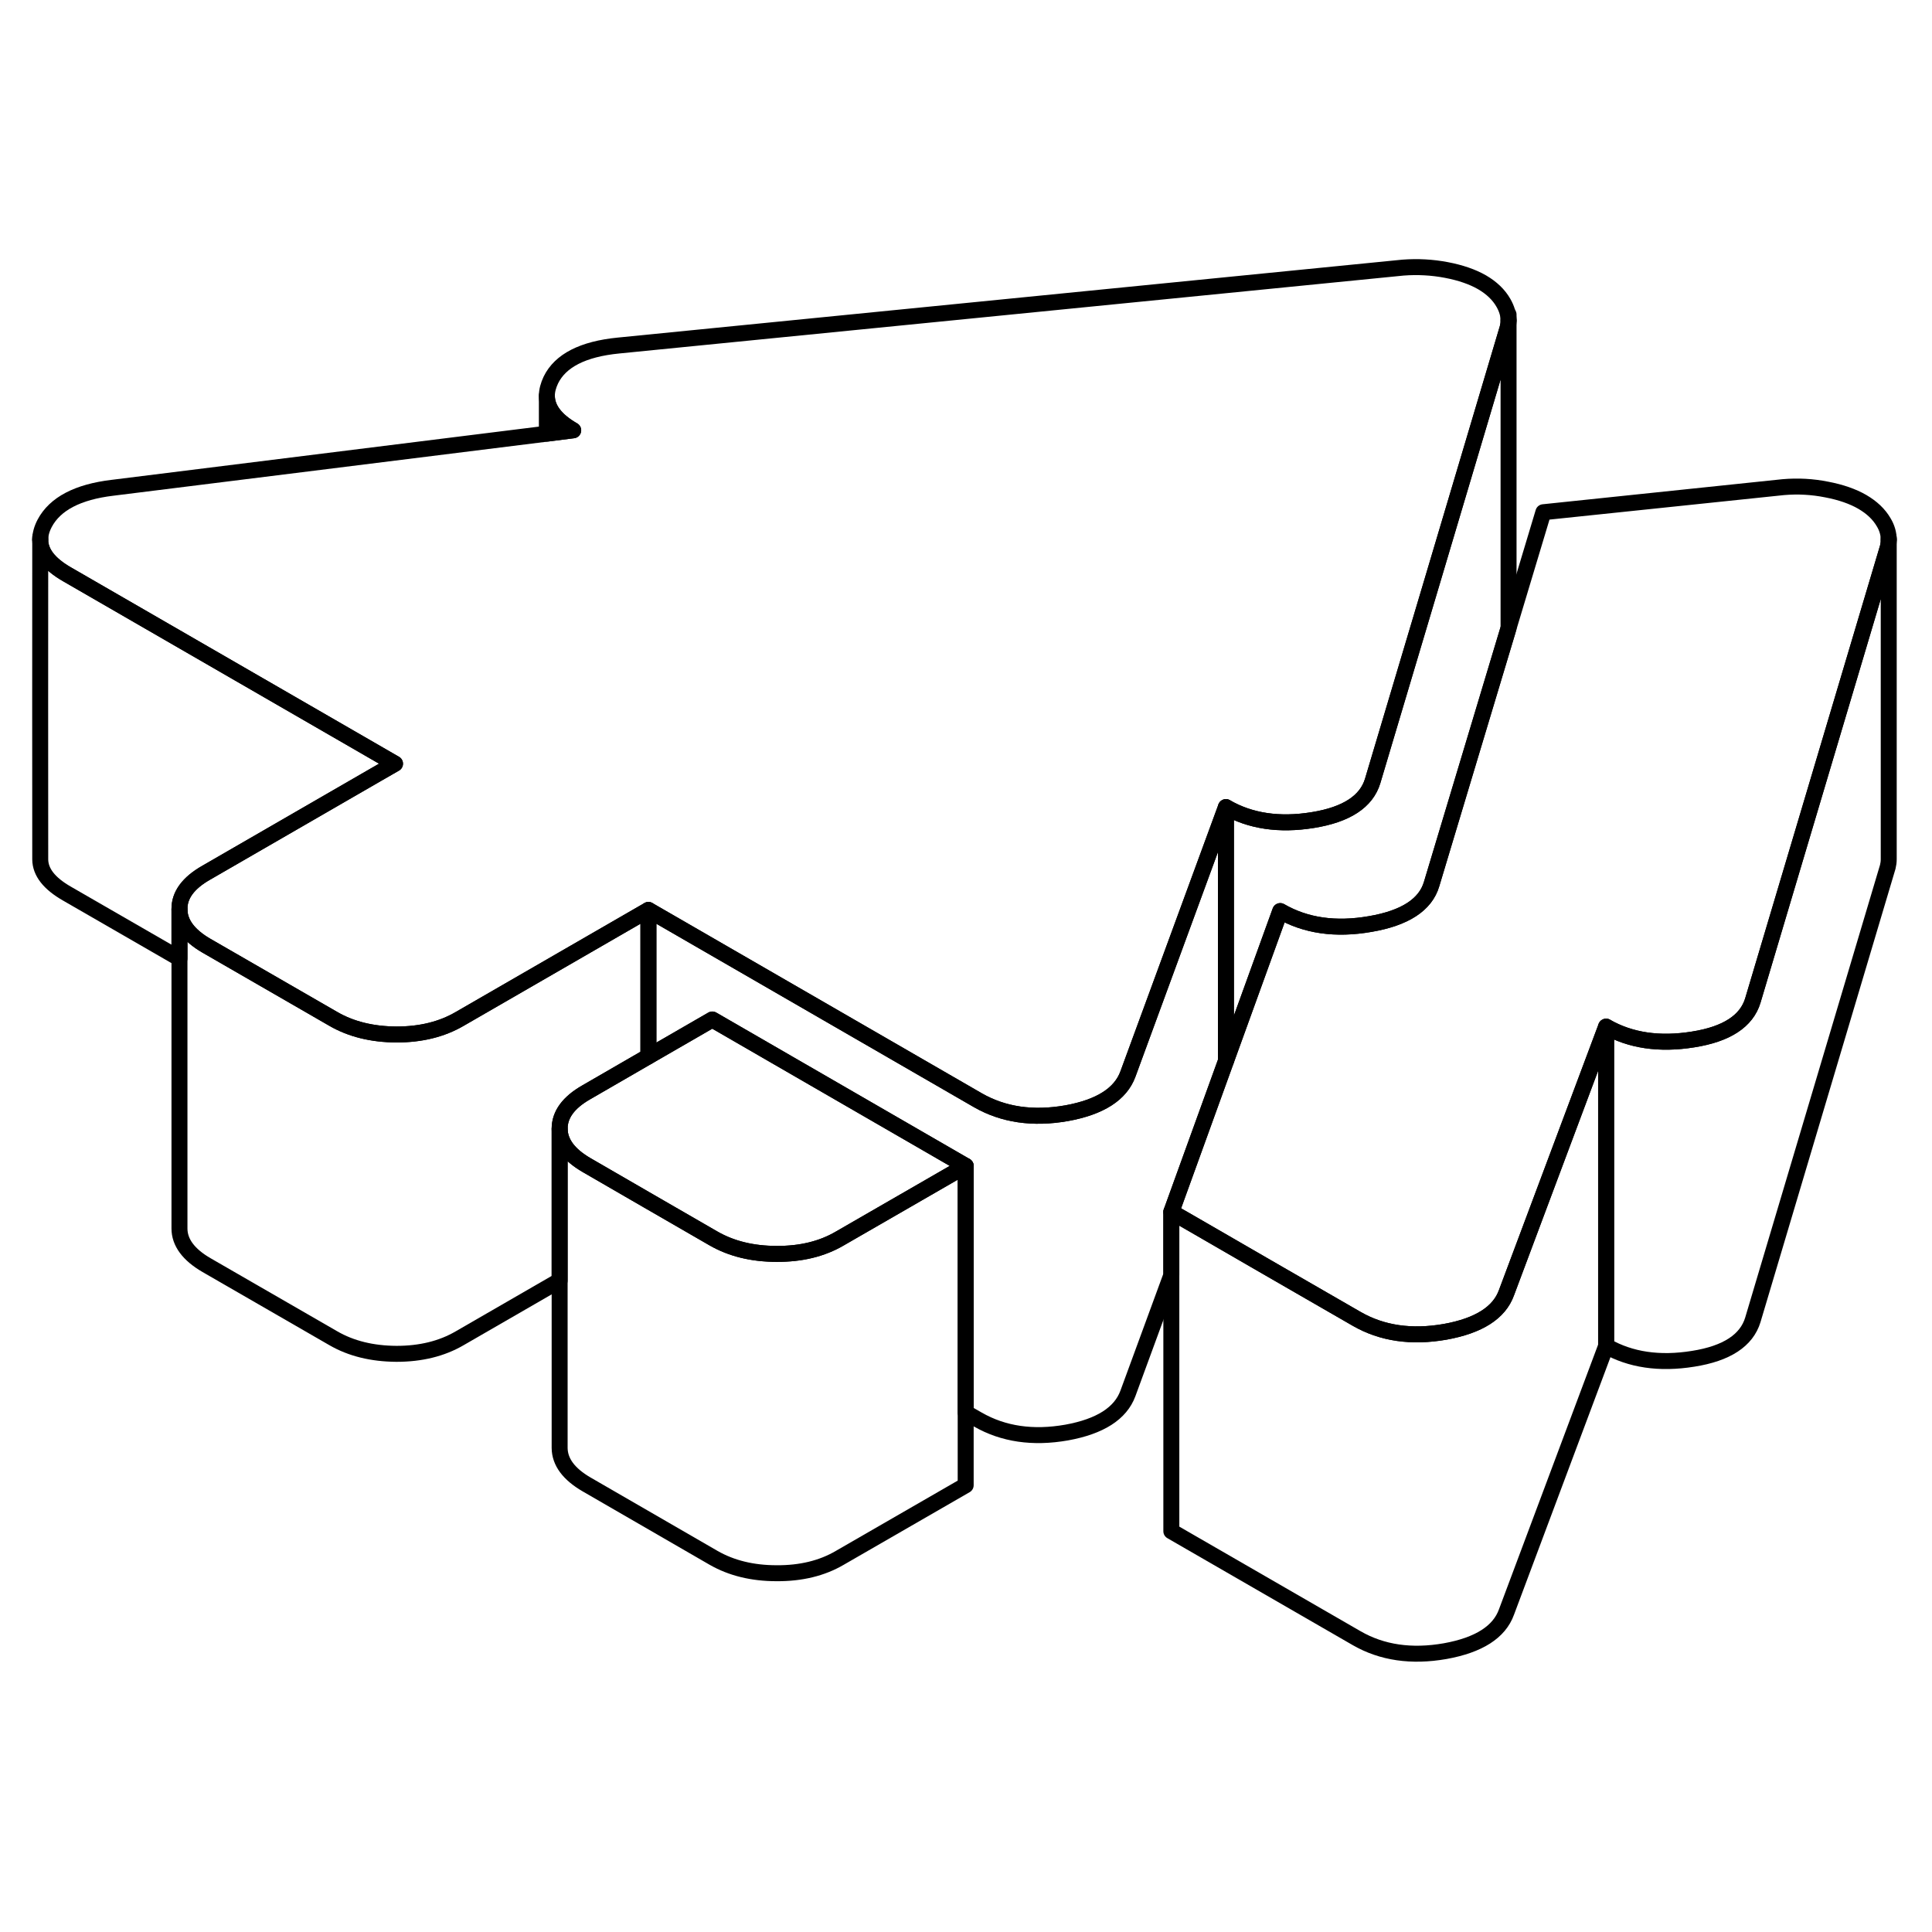 <svg width="24" height="24" viewBox="0 0 121 92" fill="none" xmlns="http://www.w3.org/2000/svg" stroke-width="1px" stroke-linecap="round" stroke-linejoin="round">
    <path d="M70.64 52.77C70.18 54.02 68.9 54.84 66.8 55.22C64.69 55.59 62.84 55.32 61.25 54.41L40.61 42.49V51.66L44.61 49.35L60.48 58.52V73.97L61.25 74.41C62.84 75.32 64.69 75.59 66.8 75.22C68.9 74.84 70.18 74.02 70.64 72.77L73.36 65.36V61.4L76.78 51.95V36.05L70.64 52.77Z" stroke="currentColor" stroke-linejoin="round"/>
    <path d="M40.61 42.49V51.66L36.72 53.91C35.6 54.55 35.05 55.31 35.05 56.19V65.7L28.78 69.32C27.66 69.97 26.35 70.29 24.83 70.29C23.31 70.28 21.99 69.96 20.87 69.31L12.93 64.73C11.81 64.08 11.24 63.31 11.24 62.44V42.44C11.24 43.31 11.81 44.08 12.93 44.73L20.87 49.31C21.99 49.96 23.31 50.28 24.83 50.29C26.35 50.29 27.66 49.97 28.78 49.32L40.61 42.49Z" stroke="currentColor" stroke-linejoin="round"/>
    <path d="M60.48 58.52L52.59 63.07C51.48 63.72 50.16 64.04 48.64 64.03C47.13 64.03 45.81 63.71 44.68 63.06L40.61 60.71L36.74 58.47C35.62 57.82 35.06 57.06 35.05 56.19C35.05 55.31 35.6 54.55 36.72 53.91L40.61 51.66L44.61 49.35L60.48 58.52Z" stroke="currentColor" stroke-linejoin="round"/>
    <path d="M94.48 5.57C94.48 5.73 94.46 5.88 94.42 6.04L89.59 22.27L85.97 34.41C85.58 35.7 84.33 36.52 82.22 36.86C80.12 37.2 78.3 36.93 76.78 36.05L70.64 52.77C70.18 54.02 68.9 54.84 66.8 55.22C64.69 55.59 62.84 55.32 61.25 54.41L40.61 42.49L28.78 49.32C27.66 49.97 26.35 50.29 24.83 50.29C23.31 50.28 21.99 49.96 20.87 49.31L12.93 44.73C11.81 44.08 11.24 43.31 11.24 42.44C11.23 41.56 11.79 40.8 12.91 40.16L23.61 33.98L24.74 33.33L4.2 21.47C3.07 20.82 2.52 20.1 2.52 19.3C2.52 18.97 2.61 18.63 2.8 18.27C3.45 17.05 4.87 16.31 7.04 16.05L34.25 12.66L35.9 12.45C34.8 11.82 34.25 11.09 34.25 10.28C34.25 9.97 34.34 9.64 34.5 9.3C35.09 8.09 36.5 7.36 38.74 7.14L87.87 2.26C88.79 2.19 89.7 2.24 90.59 2.41C91.48 2.58 92.23 2.84 92.82 3.18C93.42 3.53 93.87 3.96 94.16 4.47C94.37 4.84 94.48 5.2 94.48 5.57Z" stroke="currentColor" stroke-linejoin="round"/>
    <path d="M118.29 19.3C118.29 19.46 118.27 19.63 118.23 19.79L113.4 36.01L109.78 48.16C109.39 49.45 108.14 50.27 106.04 50.6C103.93 50.94 102.11 50.67 100.59 49.8L94.35 66.46C93.9 67.71 92.62 68.53 90.51 68.91C88.4 69.28 86.55 69.01 84.97 68.1L79.35 64.86L74.56 62.09L73.36 61.4L76.78 51.95L80.18 42.56C81.77 43.48 83.65 43.75 85.82 43.37C87.99 43 89.28 42.16 89.66 40.87L94.41 25.07L94.48 24.83L96.66 17.58L111.68 16.01C112.61 15.93 113.51 15.98 114.41 16.16C115.3 16.33 116.04 16.59 116.63 16.93C117.23 17.28 117.68 17.7 117.98 18.22C118.19 18.57 118.29 18.94 118.29 19.3Z" stroke="currentColor" stroke-linejoin="round"/>
    <path d="M118.29 19.3V39.31C118.29 39.47 118.27 39.63 118.23 39.79L109.78 68.16C109.39 69.45 108.14 70.27 106.04 70.6C103.93 70.94 102.11 70.67 100.59 69.8V49.8C102.11 50.67 103.93 50.94 106.04 50.6C108.14 50.27 109.39 49.45 109.78 48.16L113.4 36.01L118.23 19.79C118.27 19.63 118.29 19.46 118.29 19.3Z" stroke="currentColor" stroke-linejoin="round"/>
    <path d="M118.29 19.3V19.19" stroke="currentColor" stroke-linejoin="round"/>
    <path d="M100.59 49.8V69.8L94.35 86.46C93.9 87.71 92.62 88.53 90.51 88.91C88.4 89.28 86.55 89.01 84.97 88.1L73.36 81.4V61.4L74.56 62.09L79.35 64.86L84.97 68.1C86.55 69.01 88.4 69.28 90.51 68.91C92.62 68.53 93.9 67.71 94.35 66.46L100.59 49.8Z" stroke="currentColor" stroke-linejoin="round"/>
    <path d="M60.48 58.52V78.52L52.59 83.07C51.48 83.72 50.16 84.04 48.64 84.03C47.13 84.03 45.81 83.71 44.68 83.06L36.74 78.47C35.62 77.82 35.06 77.06 35.05 76.19V56.19C35.06 57.06 35.62 57.82 36.74 58.47L40.61 60.71L44.68 63.06C45.81 63.71 47.13 64.03 48.64 64.03C50.16 64.04 51.48 63.72 52.59 63.07L60.48 58.52Z" stroke="currentColor" stroke-linejoin="round"/>
    <path d="M94.48 5.57V24.83L94.41 25.07L89.66 40.87C89.28 42.16 87.99 43 85.82 43.37C83.65 43.75 81.77 43.48 80.18 42.56L76.78 51.95V36.05C78.3 36.93 80.12 37.2 82.22 36.86C84.33 36.52 85.58 35.7 85.97 34.41L89.59 22.27L94.42 6.04C94.46 5.88 94.48 5.73 94.48 5.57Z" stroke="currentColor" stroke-linejoin="round"/>
    <path d="M94.48 5.57V5.2" stroke="currentColor" stroke-linejoin="round"/>
    <path d="M24.74 33.33L23.61 33.98L12.91 40.16C11.79 40.8 11.23 41.56 11.24 42.44V45.53L4.2 41.47C3.08 40.83 2.53 40.12 2.52 39.33V39.3C2.52 38.45 2.51 21.07 2.52 19.3C2.52 20.1 3.07 20.82 4.2 21.47L24.74 33.33Z" stroke="currentColor" stroke-linejoin="round"/>
    <path d="M2.52 19.3V19.14" stroke="currentColor" stroke-linejoin="round"/>
    <path d="M35.9 12.45L34.25 12.66V10.28C34.25 11.09 34.8 11.82 35.9 12.45Z" stroke="currentColor" stroke-linejoin="round"/>
</svg>